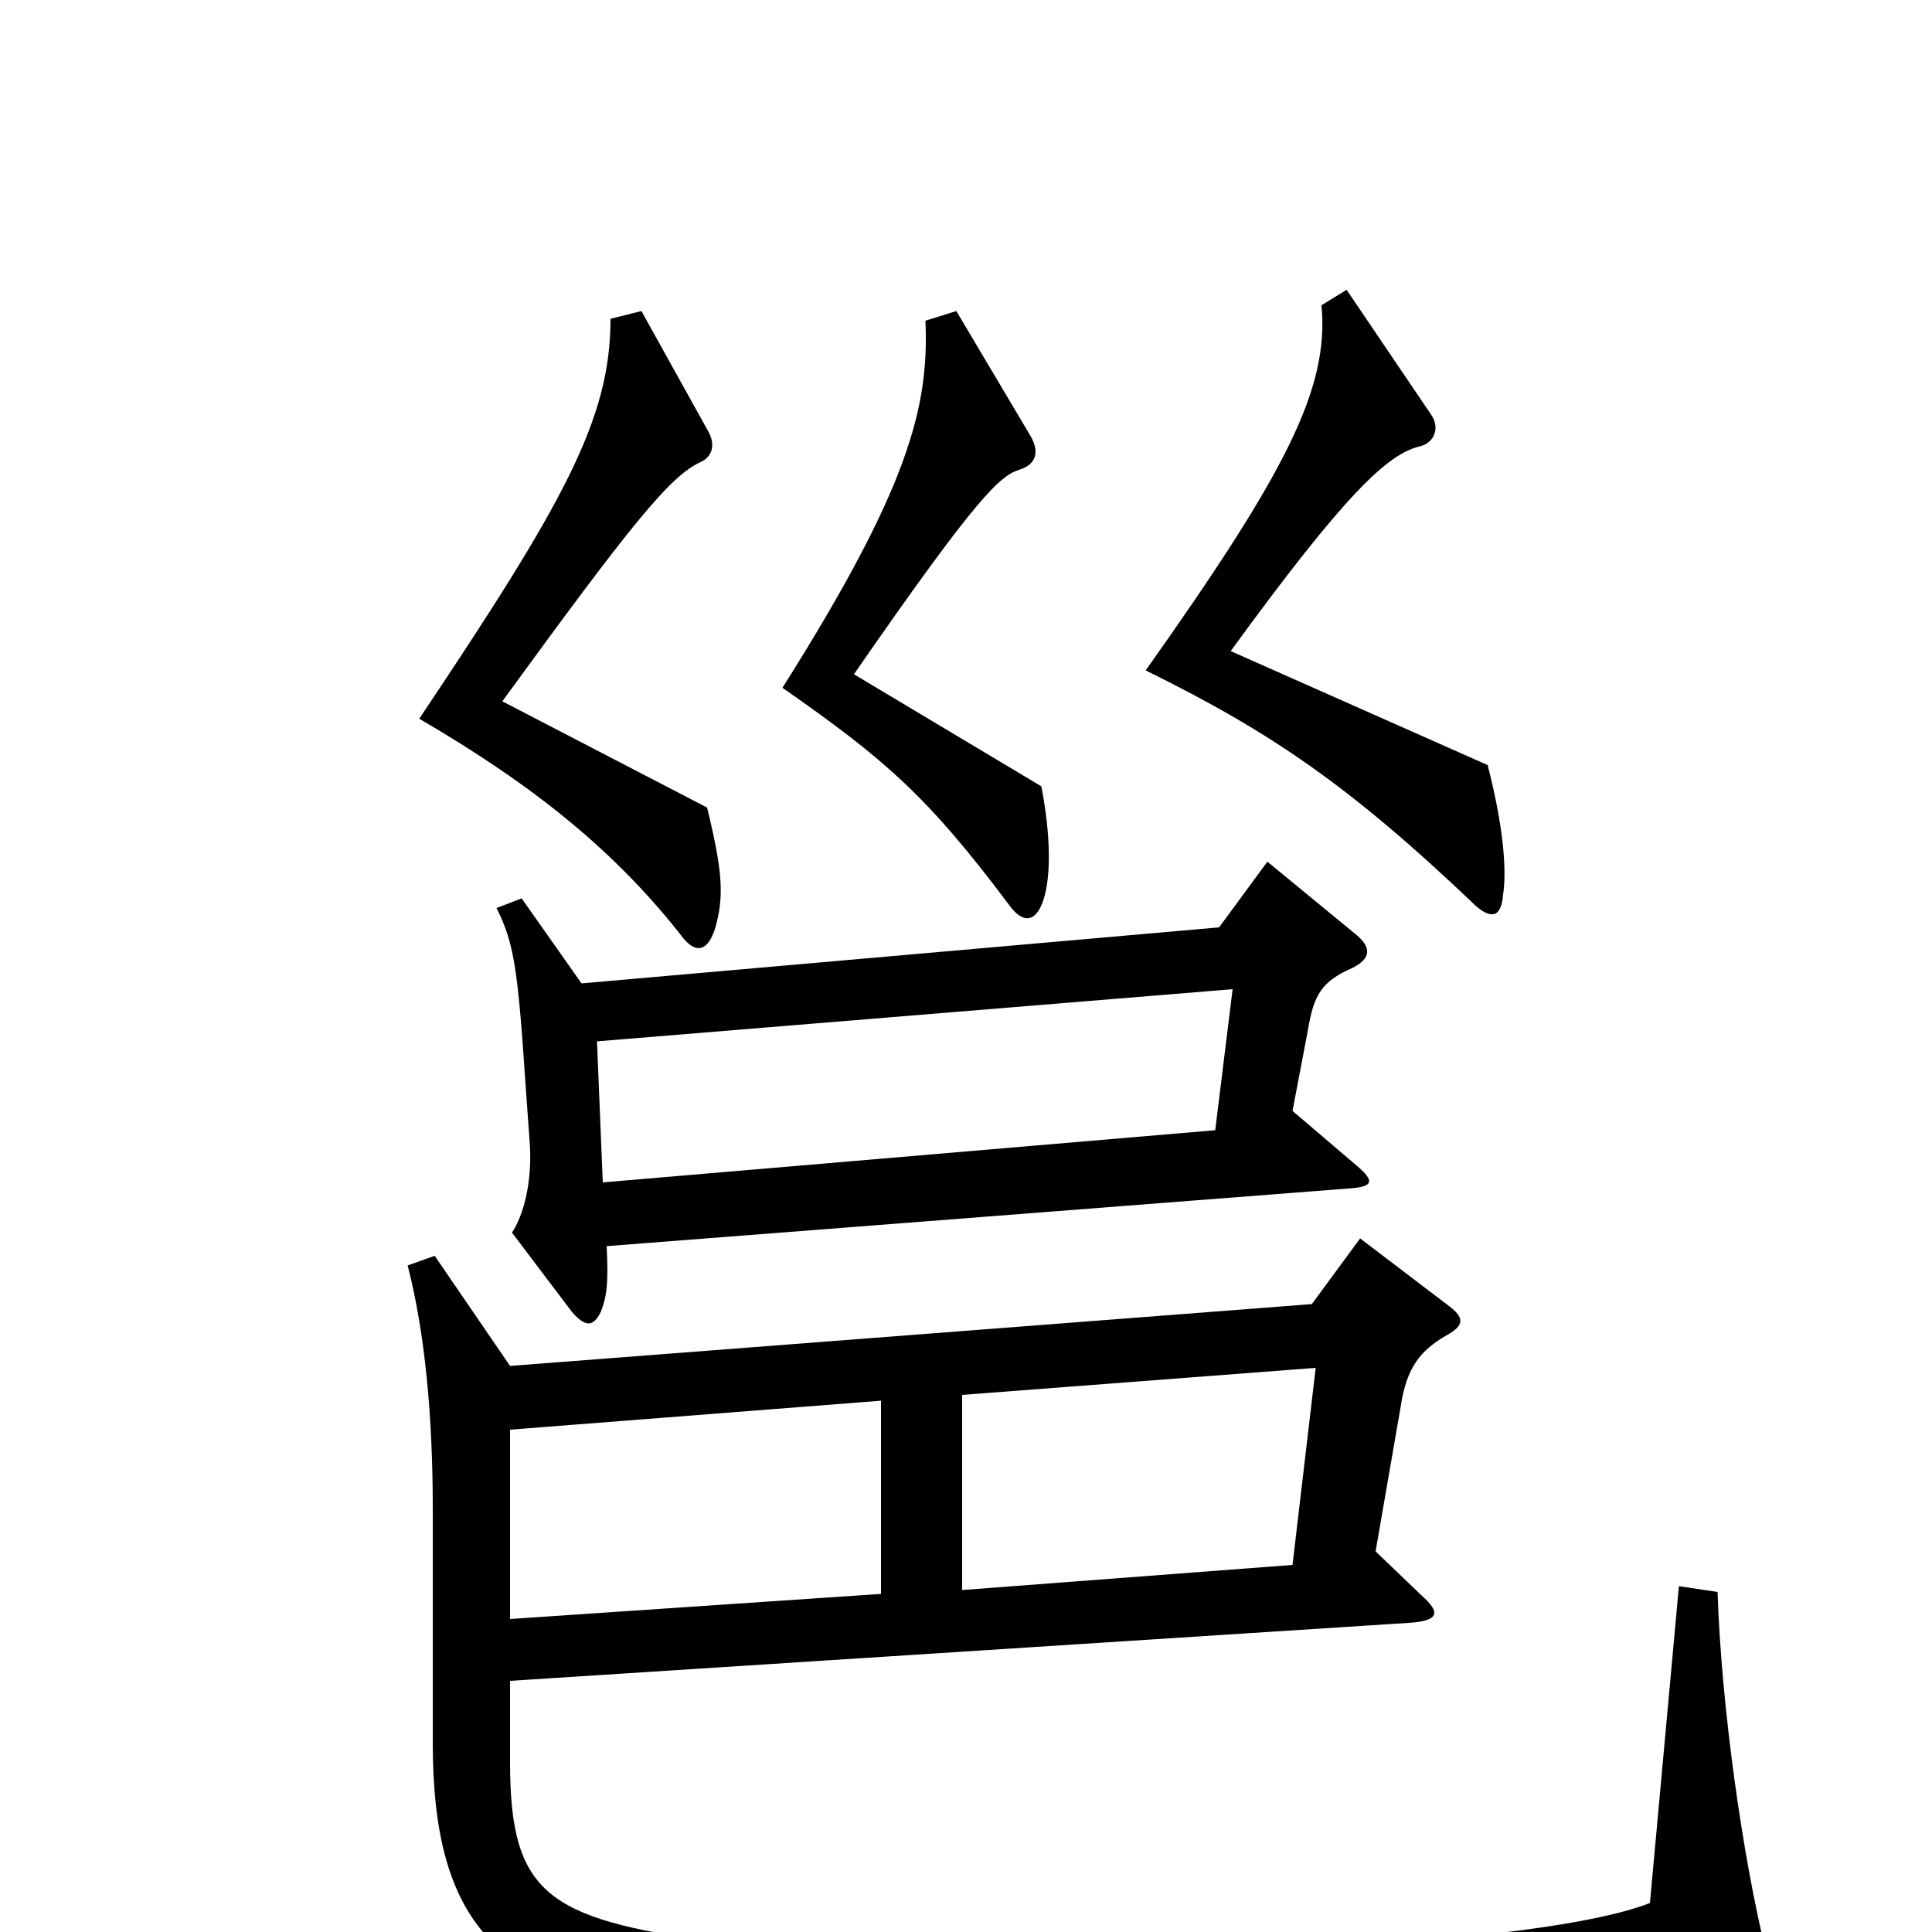 <svg xmlns="http://www.w3.org/2000/svg" viewBox="0 -1000 1000 1000">
	<path fill="#000000" d="M778 -537C780 -550 778 -573 770 -604L637 -663C696 -744 718 -765 735 -769C743 -771 745 -779 741 -785L697 -850L684 -842C688 -799 666 -756 593 -653C658 -621 699 -593 764 -531C771 -525 777 -524 778 -537ZM540 -534C544 -546 544 -567 539 -593L442 -651C507 -745 518 -754 528 -757C537 -760 538 -767 533 -775L495 -839L479 -834C481 -789 470 -747 405 -644C458 -607 480 -588 522 -532C529 -522 536 -522 540 -534ZM370 -519C375 -536 374 -549 366 -582L260 -637C327 -729 347 -754 363 -761C369 -764 370 -770 367 -776L332 -839L316 -835C316 -783 292 -740 217 -628C277 -593 319 -559 354 -514C360 -507 366 -507 370 -519ZM703 -396L669 -425L677 -467C680 -485 684 -492 700 -499C710 -504 710 -510 701 -517L656 -554L631 -520L301 -491L270 -535L257 -530C266 -512 268 -499 272 -439L274 -411C276 -389 271 -371 265 -362L296 -321C303 -313 307 -313 311 -321C314 -329 315 -335 314 -355L700 -385C711 -386 711 -389 703 -396ZM914 10C902 -39 891 -116 889 -176L869 -179L854 -15C780 14 466 18 369 5C283 -7 264 -20 264 -88V-130L729 -160C746 -161 745 -166 736 -174L712 -197L725 -272C728 -292 735 -301 749 -309C758 -314 758 -318 750 -324L704 -359L679 -325L264 -293L225 -350L211 -345C220 -310 224 -267 224 -219V-98C224 -4 258 30 349 42C457 55 787 50 905 26C915 24 916 21 914 10ZM638 -488L629 -415L312 -388L309 -461ZM681 -292L669 -190L498 -177V-278ZM456 -175L264 -162V-260L456 -275Z"/>
</svg>
